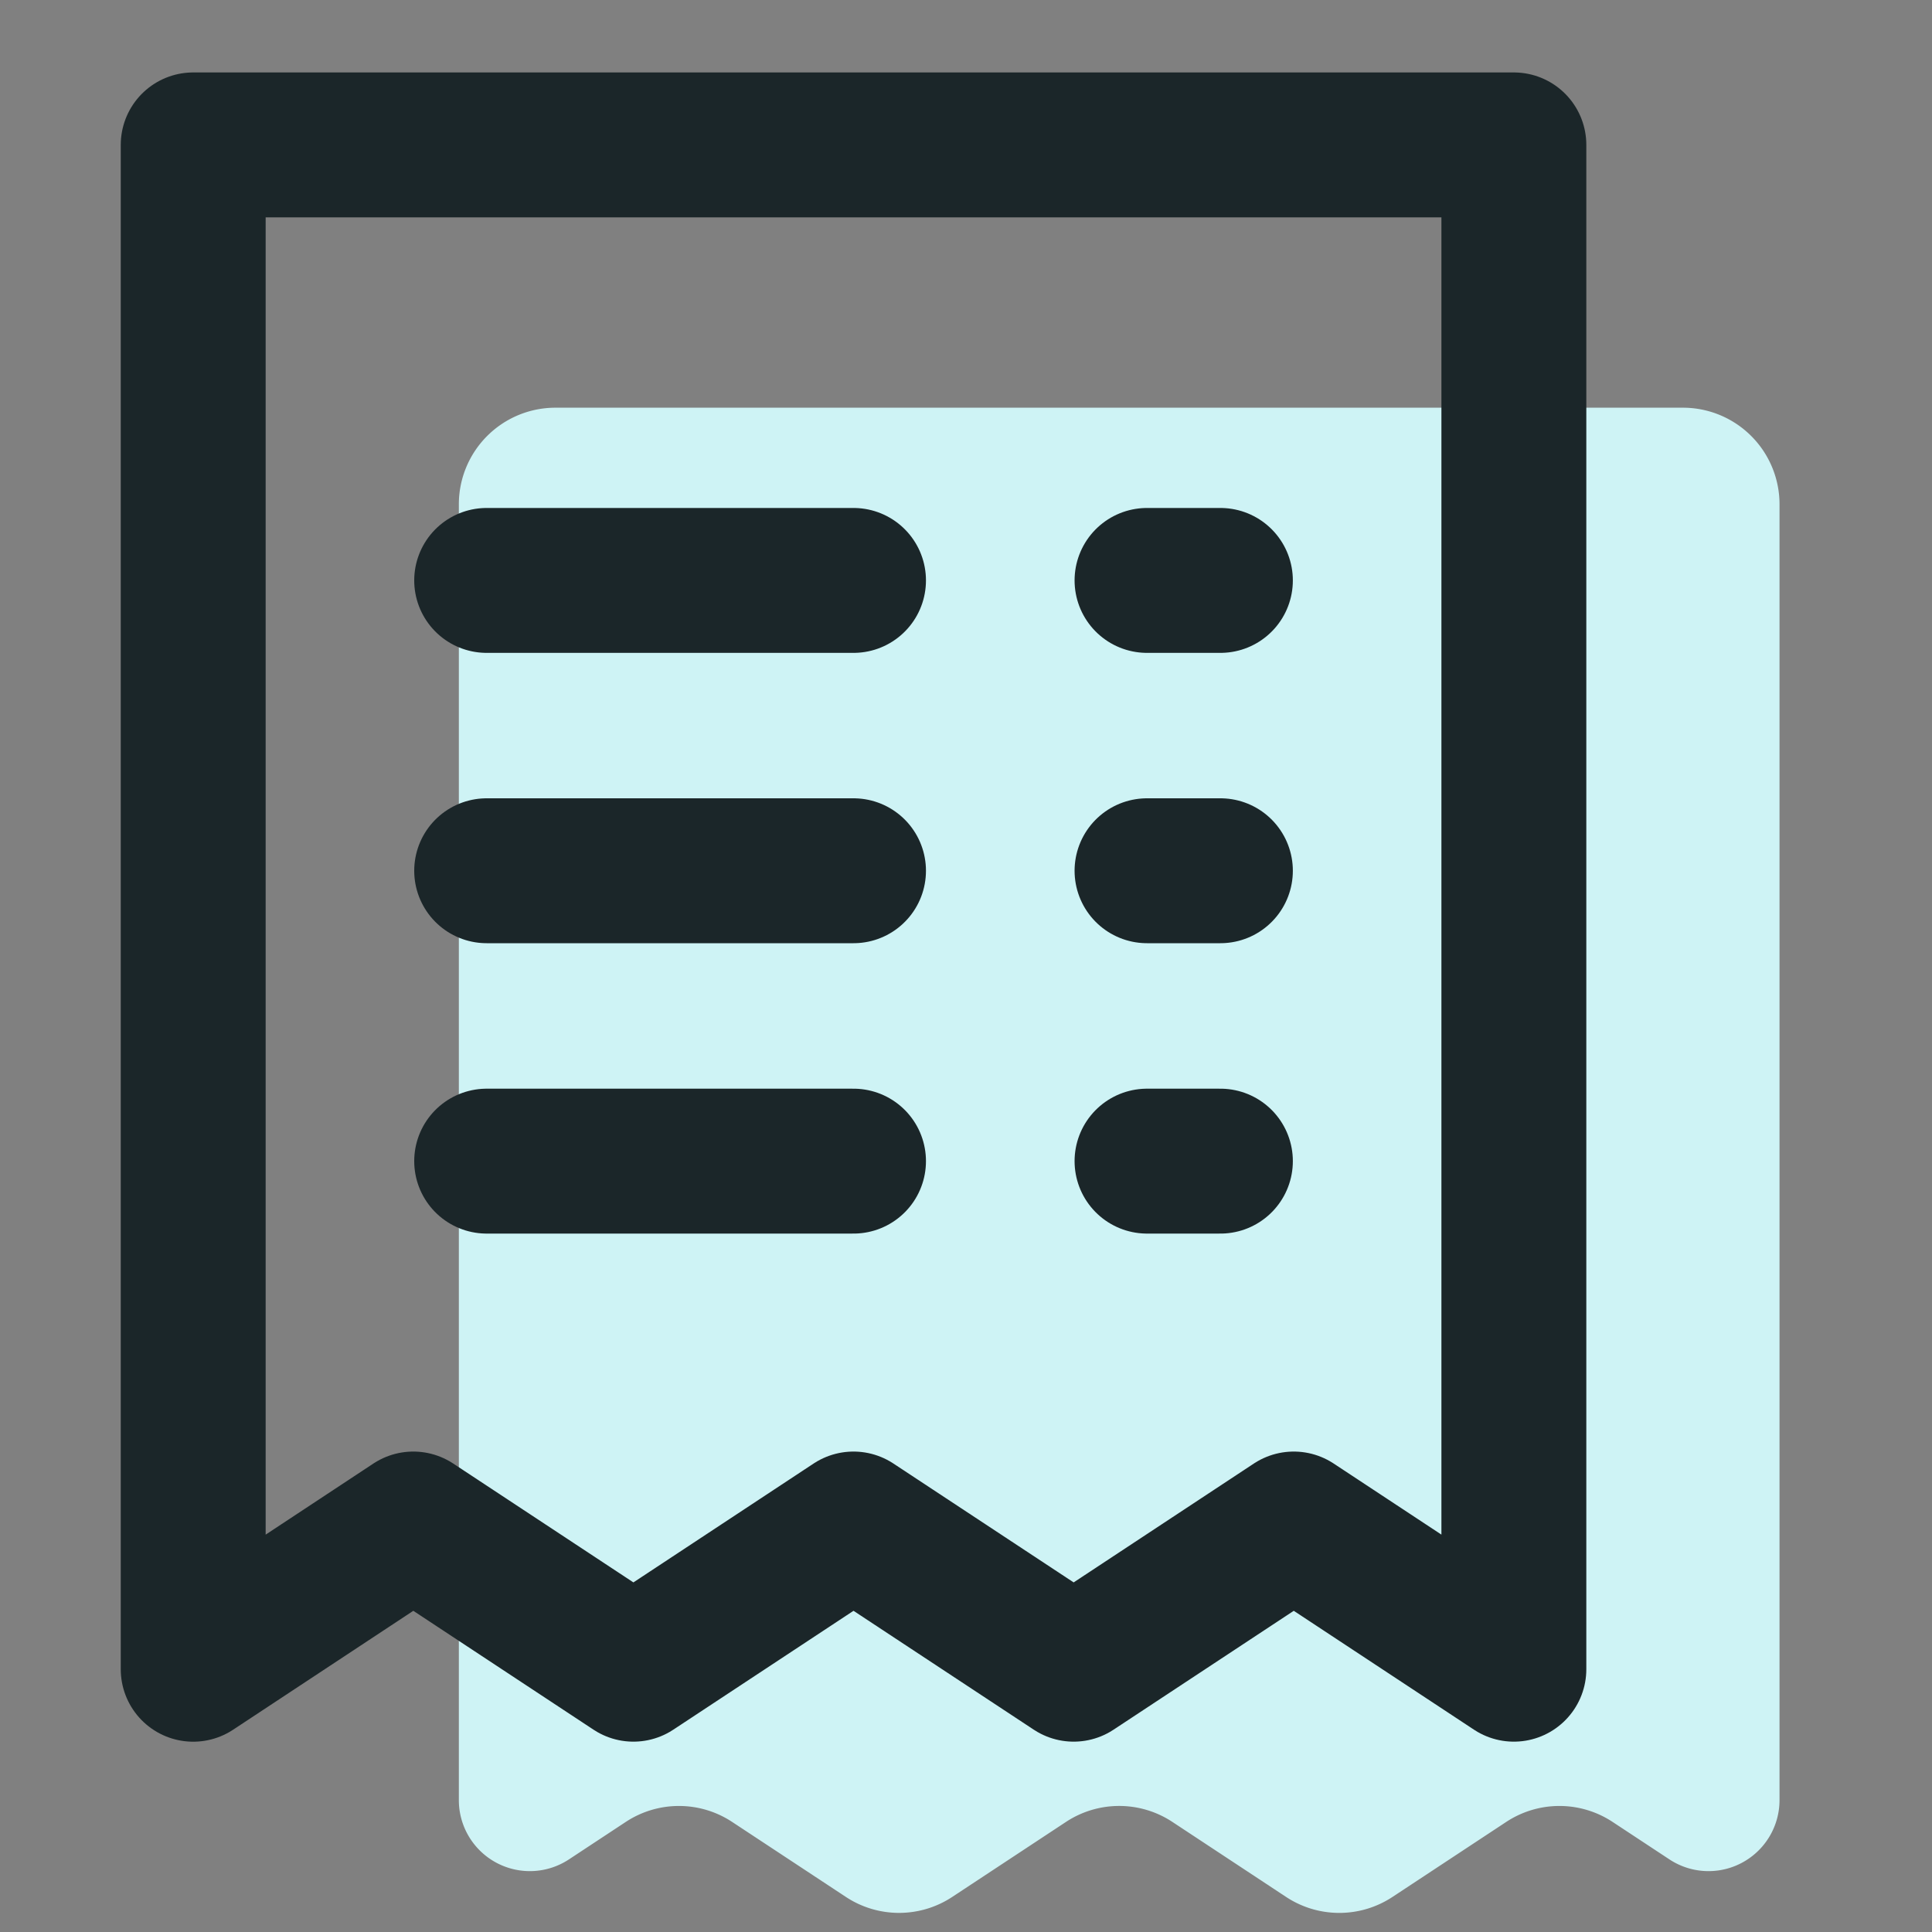 <svg xmlns="http://www.w3.org/2000/svg" width="40" height="40" viewBox="0 0 40 40">
    <rect x="0" y="0" width="40" height="40" fill="#808080" stroke="none"/>
    <g fill="none" fill-rule="evenodd">
        <path d="M0 0h40v40H0z"/>
        <path fill="#CEF3F5" d="M11.5 8.441h23.343a2 2 0 0 1 2 2v26.83a1.47 1.47 0 0 1-2.279 1.226l-1.177-.776a2 2 0 0 0-2.202 0l-2.355 1.553a2 2 0 0 1-2.203 0l-2.354-1.553a2 2 0 0 0-2.203 0l-2.355 1.553a2 2 0 0 1-2.202 0l-2.355-1.553a2 2 0 0 0-2.202 0l-1.177.776A1.47 1.47 0 0 1 9.5 37.27V10.441a2 2 0 0 1 2-2z"/>
        <g stroke="#1B2629" stroke-linecap="round" stroke-linejoin="round" stroke-width="3">
            <path d="M4 3h27.343v31.559l-4.557-3.006-4.557 3.006-4.558-3.006-4.557 3.006-4.557-3.006L4 34.56zM10.076 12.017h7.595M23.748 12.017h1.519M10.076 18.028h7.595M23.748 18.028h1.519M10.076 24.04h7.595M23.748 24.04h1.519"/>
        </g>
    </g>
</svg>
